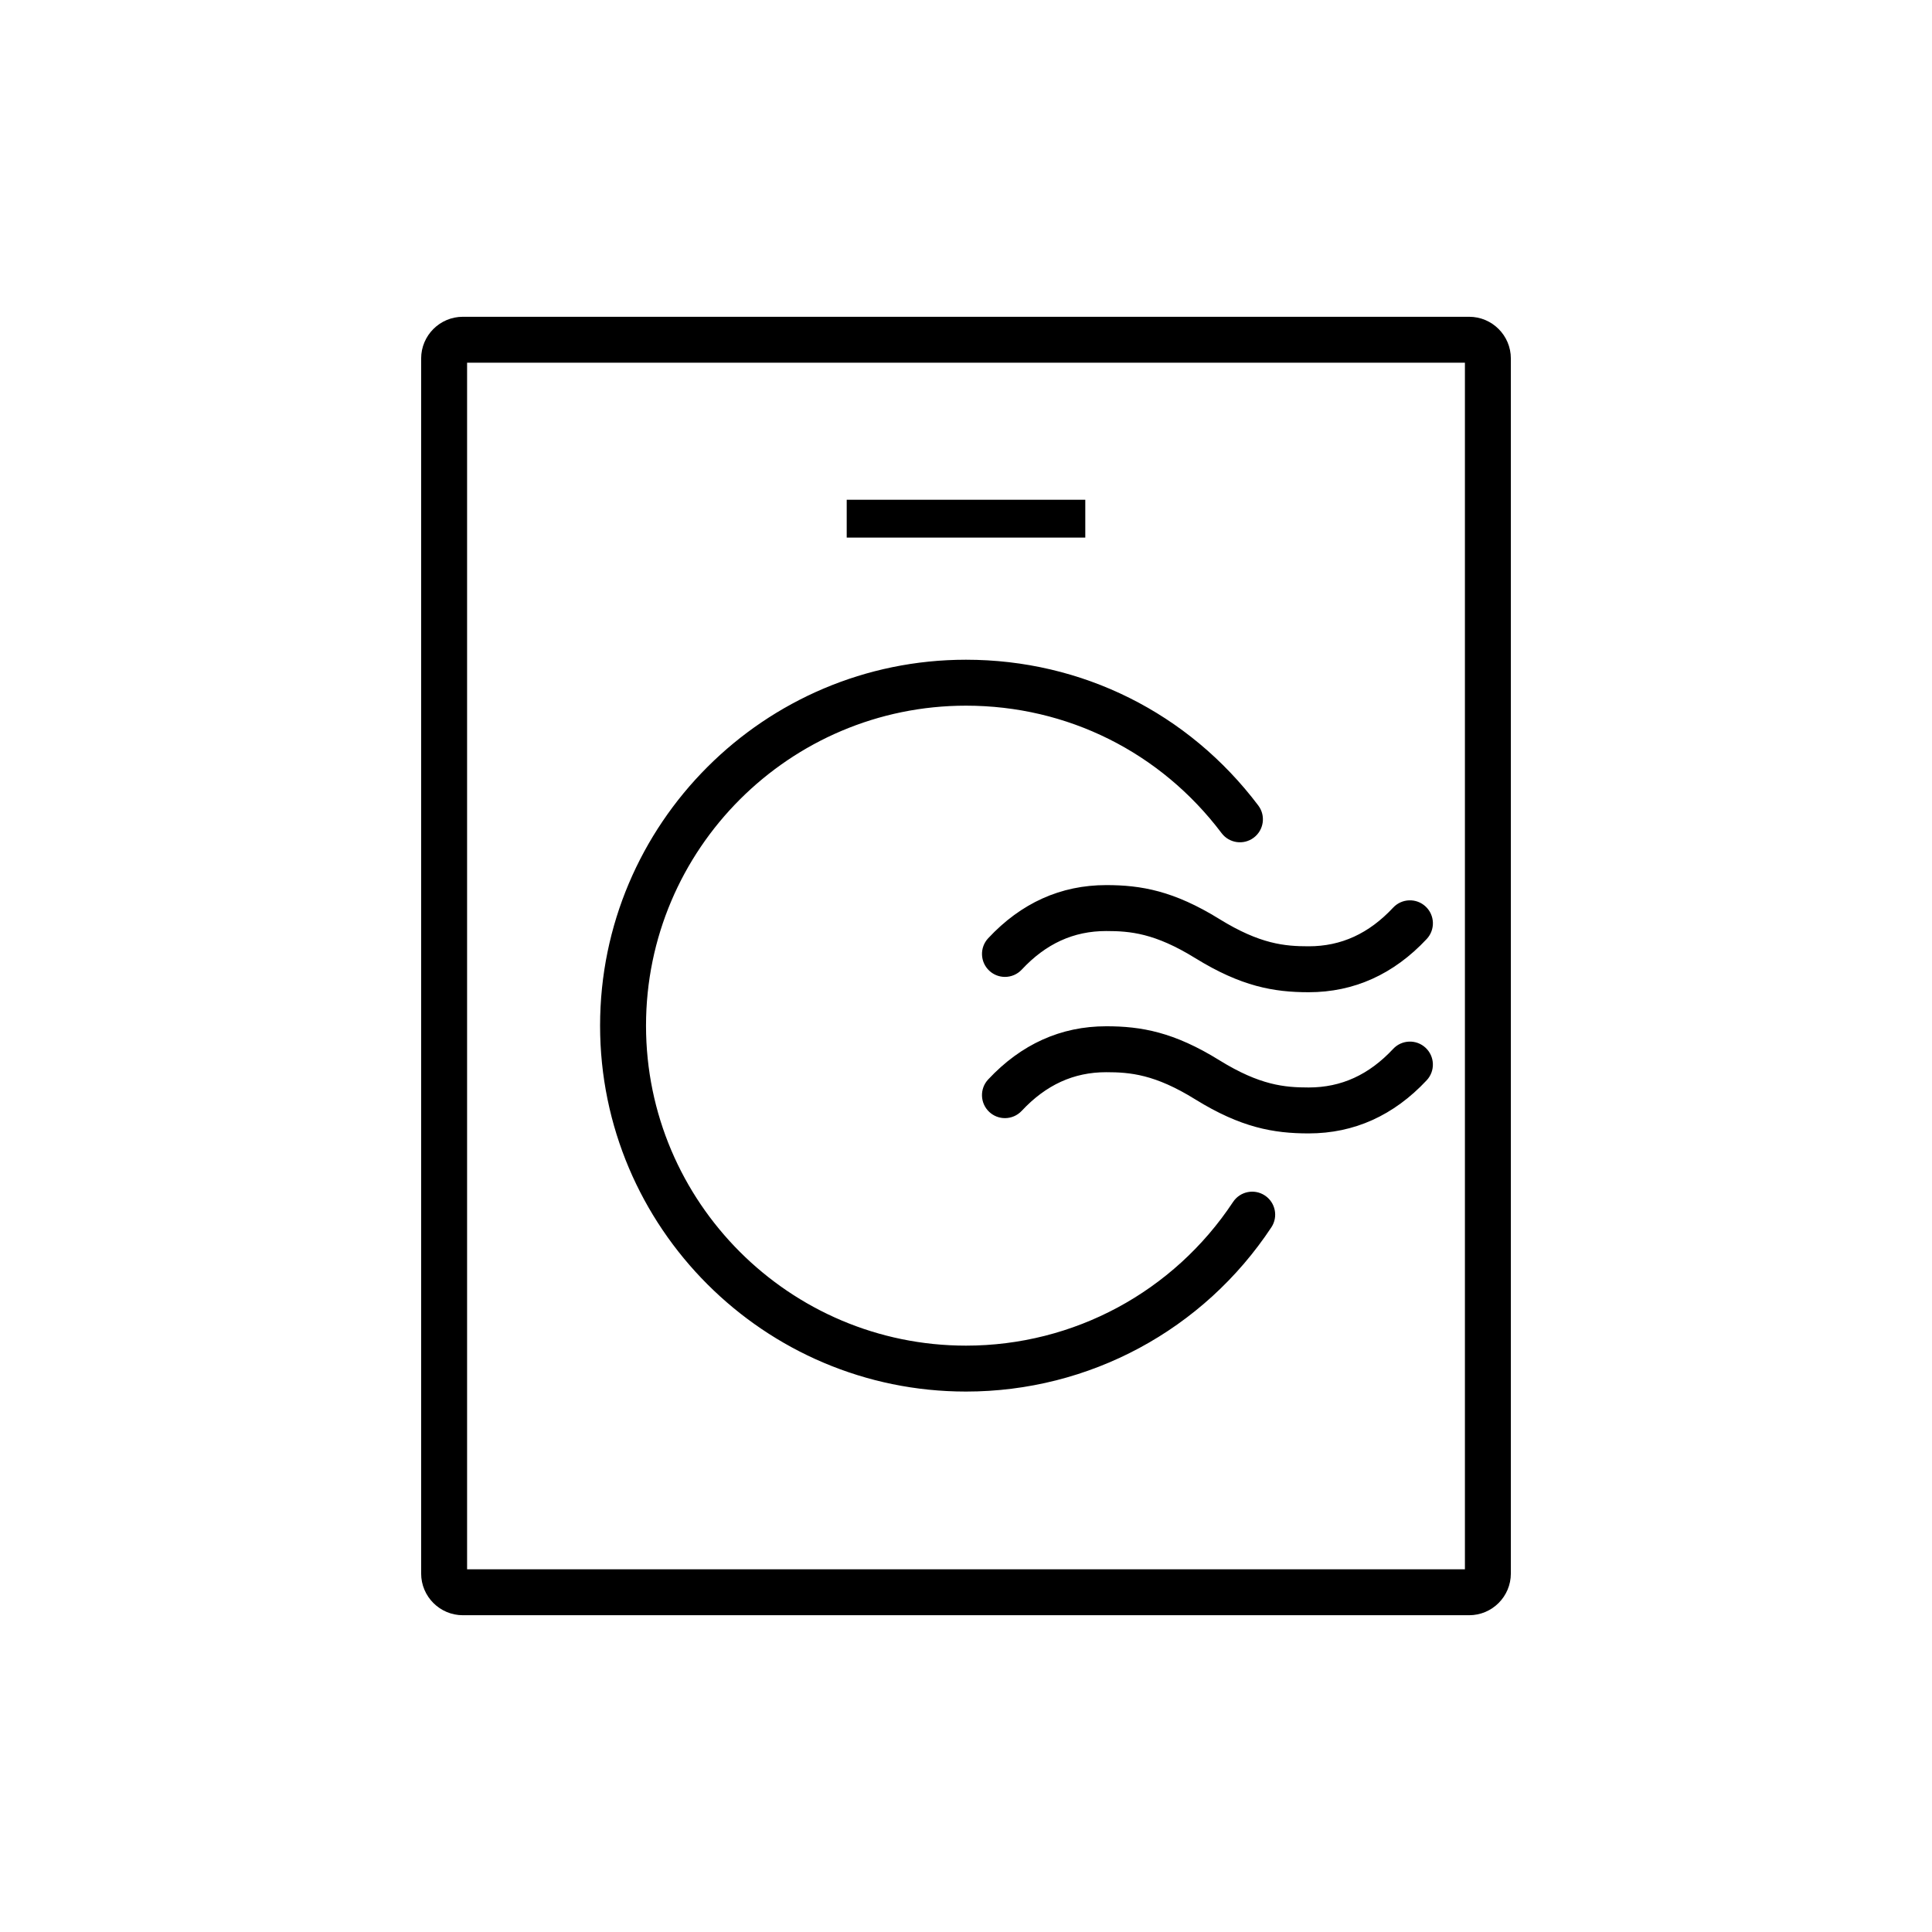 <?xml version="1.0" encoding="utf-8"?>
<!-- Generator: Adobe Illustrator 16.0.0, SVG Export Plug-In . SVG Version: 6.00 Build 0)  -->
<!DOCTYPE svg PUBLIC "-//W3C//DTD SVG 1.1//EN" "http://www.w3.org/Graphics/SVG/1.1/DTD/svg11.dtd">
<svg version="1.1" id="Layer_1" xmlns="http://www.w3.org/2000/svg" xmlns:xlink="http://www.w3.org/1999/xlink" x="0px" y="0px"
	 width="440px" height="440px" viewBox="0 0 440 440" enable-background="new 0 0 440 440" xml:space="preserve">
<g>
	<rect x="192.833" y="113.816" width="54.334" height="8.615"/>
	<path d="M334.59,72.144H105.411c-5.236,0-9.497,4.26-9.497,9.497v276.72c0,5.236,4.261,9.496,9.497,9.496H334.59
		c5.236,0,9.496-4.26,9.496-9.496V81.64C344.086,76.403,339.826,72.144,334.59,72.144z M333.625,357.396H106.376V82.604h227.249
		V357.396z"/>
	<path d="M220.001,316.918c28.046,0,54.043-13.982,69.543-37.404c1.595-2.408,0.935-5.654-1.476-7.248
		c-2.408-1.596-5.653-0.935-7.25,1.476c-13.559,20.485-36.293,32.718-60.817,32.718c-40.184,0-72.874-32.689-72.874-72.874
		c0-40.183,32.69-72.874,72.874-72.874c23.074,0,44.292,10.583,58.212,29.034c1.74,2.306,5.02,2.765,7.326,1.025
		s2.766-5.021,1.025-7.326c-15.916-21.096-40.179-33.195-66.563-33.195c-45.952,0-83.336,37.384-83.336,83.336
		C136.665,279.534,174.049,316.918,220.001,316.918z"/>
	<path d="M277.727,209.315c-10.381-6.424-17.816-7.74-25.791-7.74c-10.353,0-19.396,4.075-26.889,12.112
		c-1.97,2.112-1.854,5.423,0.26,7.393c1.008,0.939,2.289,1.404,3.565,1.404c1.399,0,2.798-0.561,3.827-1.664
		c5.509-5.91,11.801-8.783,19.234-8.783c5.434,0,11.071,0.472,20.285,6.175c0.004,0.001,0.004,0.001,0.006,0.002l0,0
		c10.428,6.438,17.861,7.759,25.817,7.759c10.314,0,19.359-4.078,26.883-12.125c1.974-2.11,1.861-5.421-0.249-7.394
		c-2.107-1.973-5.42-1.861-7.394,0.249c-5.541,5.927-11.835,8.809-19.24,8.809c-5.418,0-11.05-0.475-20.313-6.193
		C277.729,209.316,277.729,209.315,277.727,209.315z"/>
	<path d="M317.281,238.879c-5.521,5.912-11.813,8.786-19.237,8.786c-5.437,0-11.079-0.474-20.306-6.179
		c-0.002-0.002-0.004-0.004-0.006-0.004c-10.365-6.438-17.812-7.756-25.799-7.756c-10.322,0-19.365,4.076-26.884,12.115
		c-1.973,2.11-1.86,5.422,0.249,7.395c1.01,0.943,2.291,1.41,3.571,1.41c1.396,0,2.792-0.559,3.821-1.658
		c5.535-5.922,11.828-8.801,19.24-8.801c5.439,0,11.086,0.475,20.278,6.184c0.002,0.002,0.005,0.002,0.008,0.004l0,0
		c10.398,6.436,17.843,7.751,25.822,7.751c10.34,0,19.385-4.073,26.886-12.106c1.972-2.111,1.857-5.422-0.255-7.396
		C322.561,236.654,319.252,236.768,317.281,238.879z"/>
</g>
</svg>
